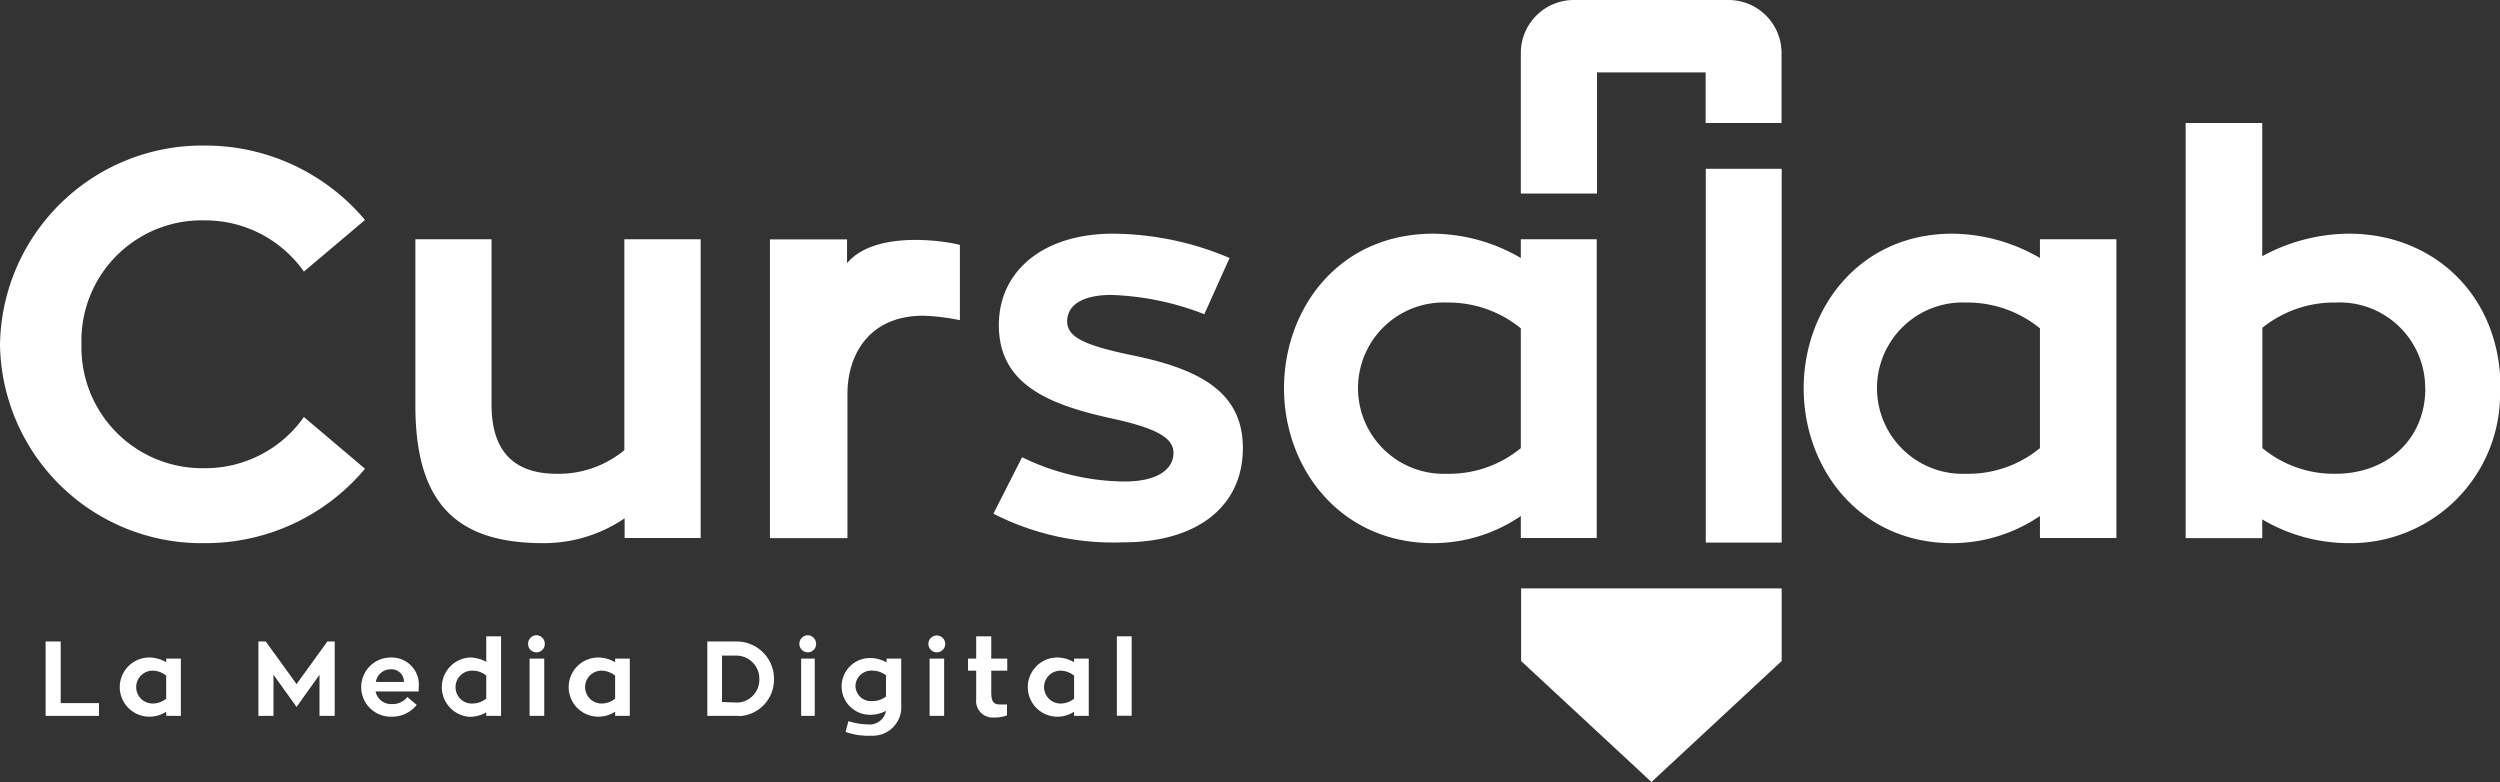 <svg xmlns="http://www.w3.org/2000/svg" viewBox="0 0 184.11 57.59"><rect x="0" y="0" width="184.11" height="57.59" fill="#333333" stroke="none"/><defs><style>.cls-1{fill:#fff;}</style></defs><g id="Capa_2" data-name="Capa 2"><g id="Seccion_Login" data-name="Seccion Login"><path class="cls-1" d="M22.38,30.71l4.5,3.81A15.31,15.31,0,0,1,15.08,40,14.85,14.85,0,0,1,0,25.36,14.89,14.89,0,0,1,15.08,10.72a15.34,15.34,0,0,1,11.8,5.48L22.38,20a8.88,8.88,0,0,0-7.3-3.77A8.86,8.86,0,0,0,6,25.36a8.9,8.9,0,0,0,9.08,9.12,8.88,8.88,0,0,0,7.3-3.77"/><path class="cls-1" d="M51.6,17.62v22H46V38.17A10.57,10.57,0,0,1,40,40c-6.45,0-9.41-3-9.41-10.14V17.62H36.2v12.2c0,3.41,1.66,5.07,4.78,5.07a7.56,7.56,0,0,0,5-1.74V17.62Z"/><path class="cls-1" d="M62.38,19.38c2.2-2.61,7.87-1.5,8.31-1.34v5.54A15.83,15.83,0,0,0,68,23.25c-4,0-5.59,2.88-5.59,5.76V39.63H56.7v-22h5.68Z"/><path class="cls-1" d="M75.27,33.67a17.47,17.47,0,0,0,7.54,1.79c2.59,0,3.61-1,3.61-2.11s-1.26-1.83-4.67-2.56c-4.74-1.05-8.19-2.59-8.19-6.85,0-4,3.29-6.73,8.4-6.73A22.17,22.17,0,0,1,90.55,19l-1.86,4.14a20.56,20.56,0,0,0-6.85-1.42c-2.15,0-3.25.77-3.25,1.95s1.34,1.78,4.87,2.51C88.57,27.23,91.53,29,91.53,33c0,4.18-3.21,6.94-8.84,6.94a19.37,19.37,0,0,1-9.53-2.11Z"/><path class="cls-1" d="M117.59,17.62v22H112V38a11.47,11.47,0,0,1-6.44,2c-6.9,0-11-5.56-11-11.4s4-11.39,11-11.39A13,13,0,0,1,112,19V17.62ZM112,24.18a8.44,8.44,0,0,0-5.43-1.9,6.31,6.31,0,1,0,0,12.61A8.29,8.29,0,0,0,112,33Z"/><path class="cls-1" d="M155.86,17.62v22h-5.63V38a11.53,11.53,0,0,1-6.45,2c-6.89,0-10.95-5.56-10.95-11.4s4.06-11.39,10.95-11.39A13,13,0,0,1,150.23,19V17.62Zm-5.63,6.56a8.47,8.47,0,0,0-5.44-1.9,6.31,6.31,0,1,0,0,12.61A8.31,8.31,0,0,0,150.23,33Z"/><path class="cls-1" d="M184.11,28.6A11,11,0,0,1,173,40a12.55,12.55,0,0,1-6.4-1.75v1.38h-5.64V9.06h5.64v9.81a13.44,13.44,0,0,1,6.4-1.66c6.17,0,11.15,4.5,11.15,11.39m-5.55,0A6.3,6.3,0,0,0,172,22.28a8.42,8.42,0,0,0-5.39,1.86V33A8.26,8.26,0,0,0,172,34.89c3.81,0,6.61-2.55,6.61-6.29"/><rect class="cls-1" x="125.62" y="12.43" width="5.59" height="27.53"/><path class="cls-1" d="M117.61,14.25V5.33h8V9.06h5.59V3.81a3.91,3.91,0,0,0-4-3.81H116a3.91,3.91,0,0,0-4,3.81V14.25Z"/><polygon class="cls-1" points="112.02 43.33 112.02 48.68 121.62 57.59 131.21 48.68 131.21 43.33 112.02 43.33"/><polygon class="cls-1" points="7.29 51.78 7.29 52.72 3.36 52.72 3.36 47.24 4.47 47.24 4.47 51.78 7.29 51.78"/><path class="cls-1" d="M13.32,48.5v4.22H12.24v-.31a2.24,2.24,0,0,1-1.24.37,2.18,2.18,0,0,1,0-4.36,2.48,2.48,0,0,1,1.24.35V48.5Zm-1.08,1.26a1.59,1.59,0,0,0-1-.37,1.21,1.21,0,1,0,0,2.42,1.56,1.56,0,0,0,1-.36Z"/><polygon class="cls-1" points="24.65 47.24 24.65 52.72 23.53 52.72 23.53 49.69 21.84 52.06 20.14 49.69 20.14 52.72 19.03 52.72 19.03 47.24 19.57 47.24 21.84 50.38 24.11 47.24 24.65 47.24"/><path class="cls-1" d="M27.66,50.92a1.16,1.16,0,0,0,1.21.93A1.37,1.37,0,0,0,30,51.33l.69.58a2.33,2.33,0,0,1-1.91.87,2.18,2.18,0,0,1,0-4.36,2,2,0,0,1,2.05,2.26v.24Zm0-.7h2.09a.92.92,0,0,0-1-.93,1.1,1.1,0,0,0-1.07.93"/><path class="cls-1" d="M36.9,46.86v5.86H35.81v-.26a2.48,2.48,0,0,1-1.23.33,2.19,2.19,0,0,1,0-4.37,2.61,2.61,0,0,1,1.23.32V46.86Zm-1.09,4.58V49.75a1.59,1.59,0,0,0-1-.36,1.21,1.21,0,0,0-1.26,1.22,1.19,1.19,0,0,0,1.26,1.2,1.56,1.56,0,0,0,1-.37"/><path class="cls-1" d="M38.89,47.42a.63.63,0,0,1,.62-.64.63.63,0,0,1,.61.64.61.61,0,0,1-.61.62.62.62,0,0,1-.62-.62M39,48.5h1.08v4.22H39Z"/><path class="cls-1" d="M46.38,48.5v4.22H45.3v-.31a2.24,2.24,0,0,1-1.24.37,2.18,2.18,0,0,1,0-4.36,2.48,2.48,0,0,1,1.24.35V48.5ZM45.3,49.76a1.61,1.61,0,0,0-1-.37,1.21,1.21,0,1,0,0,2.42,1.58,1.58,0,0,0,1-.36Z"/><path class="cls-1" d="M54.43,52.72H52.09V47.24h2.17A2.75,2.75,0,0,1,57,50a2.69,2.69,0,0,1-2.58,2.74m-.09-1A1.68,1.68,0,0,0,55.92,50a1.7,1.7,0,0,0-1.66-1.72H53.17V51.7Z"/><path class="cls-1" d="M58.87,47.42a.63.63,0,0,1,.62-.64.63.63,0,0,1,.61.64.61.61,0,0,1-.61.62.62.62,0,0,1-.62-.62M59,48.5H60v4.22H59Z"/><path class="cls-1" d="M66.37,48.5v3.41a2.1,2.1,0,0,1-2.2,2.27,5,5,0,0,1-1.9-.28l.21-.79a5.08,5.08,0,0,0,1.43.24,1.23,1.23,0,0,0,1.34-1,2.54,2.54,0,0,1-1.18.29,2.09,2.09,0,1,1,0-4.18,2.49,2.49,0,0,1,1.22.32V48.5Zm-2.12,3.13a1.57,1.57,0,0,0,1-.34V49.74a1.59,1.59,0,0,0-1-.35A1.16,1.16,0,0,0,63,50.51a1.14,1.14,0,0,0,1.25,1.12"/><path class="cls-1" d="M68.37,47.42a.62.62,0,1,1,1.24,0,.62.62,0,1,1-1.24,0m.09,1.08h1.07v4.22H68.46Z"/><path class="cls-1" d="M73,49.39v1.49c0,.76.12,1,.66,1,.19,0,.35,0,.5,0v.8a2.5,2.5,0,0,1-1,.16,1.21,1.21,0,0,1-1.27-1.33V49.39h-.6V48.5h.6V46.86H73V48.5h1.18v.89Z"/><path class="cls-1" d="M80.18,48.5v4.22H79.1v-.31a2.23,2.23,0,0,1-1.23.37,2.18,2.18,0,0,1,0-4.36,2.48,2.48,0,0,1,1.23.35V48.5ZM79.1,49.76a1.59,1.59,0,0,0-1-.37,1.21,1.21,0,1,0,0,2.42,1.56,1.56,0,0,0,1-.36Z"/><rect class="cls-1" x="82.25" y="46.86" width="1.09" height="5.85"/></g></g></svg>